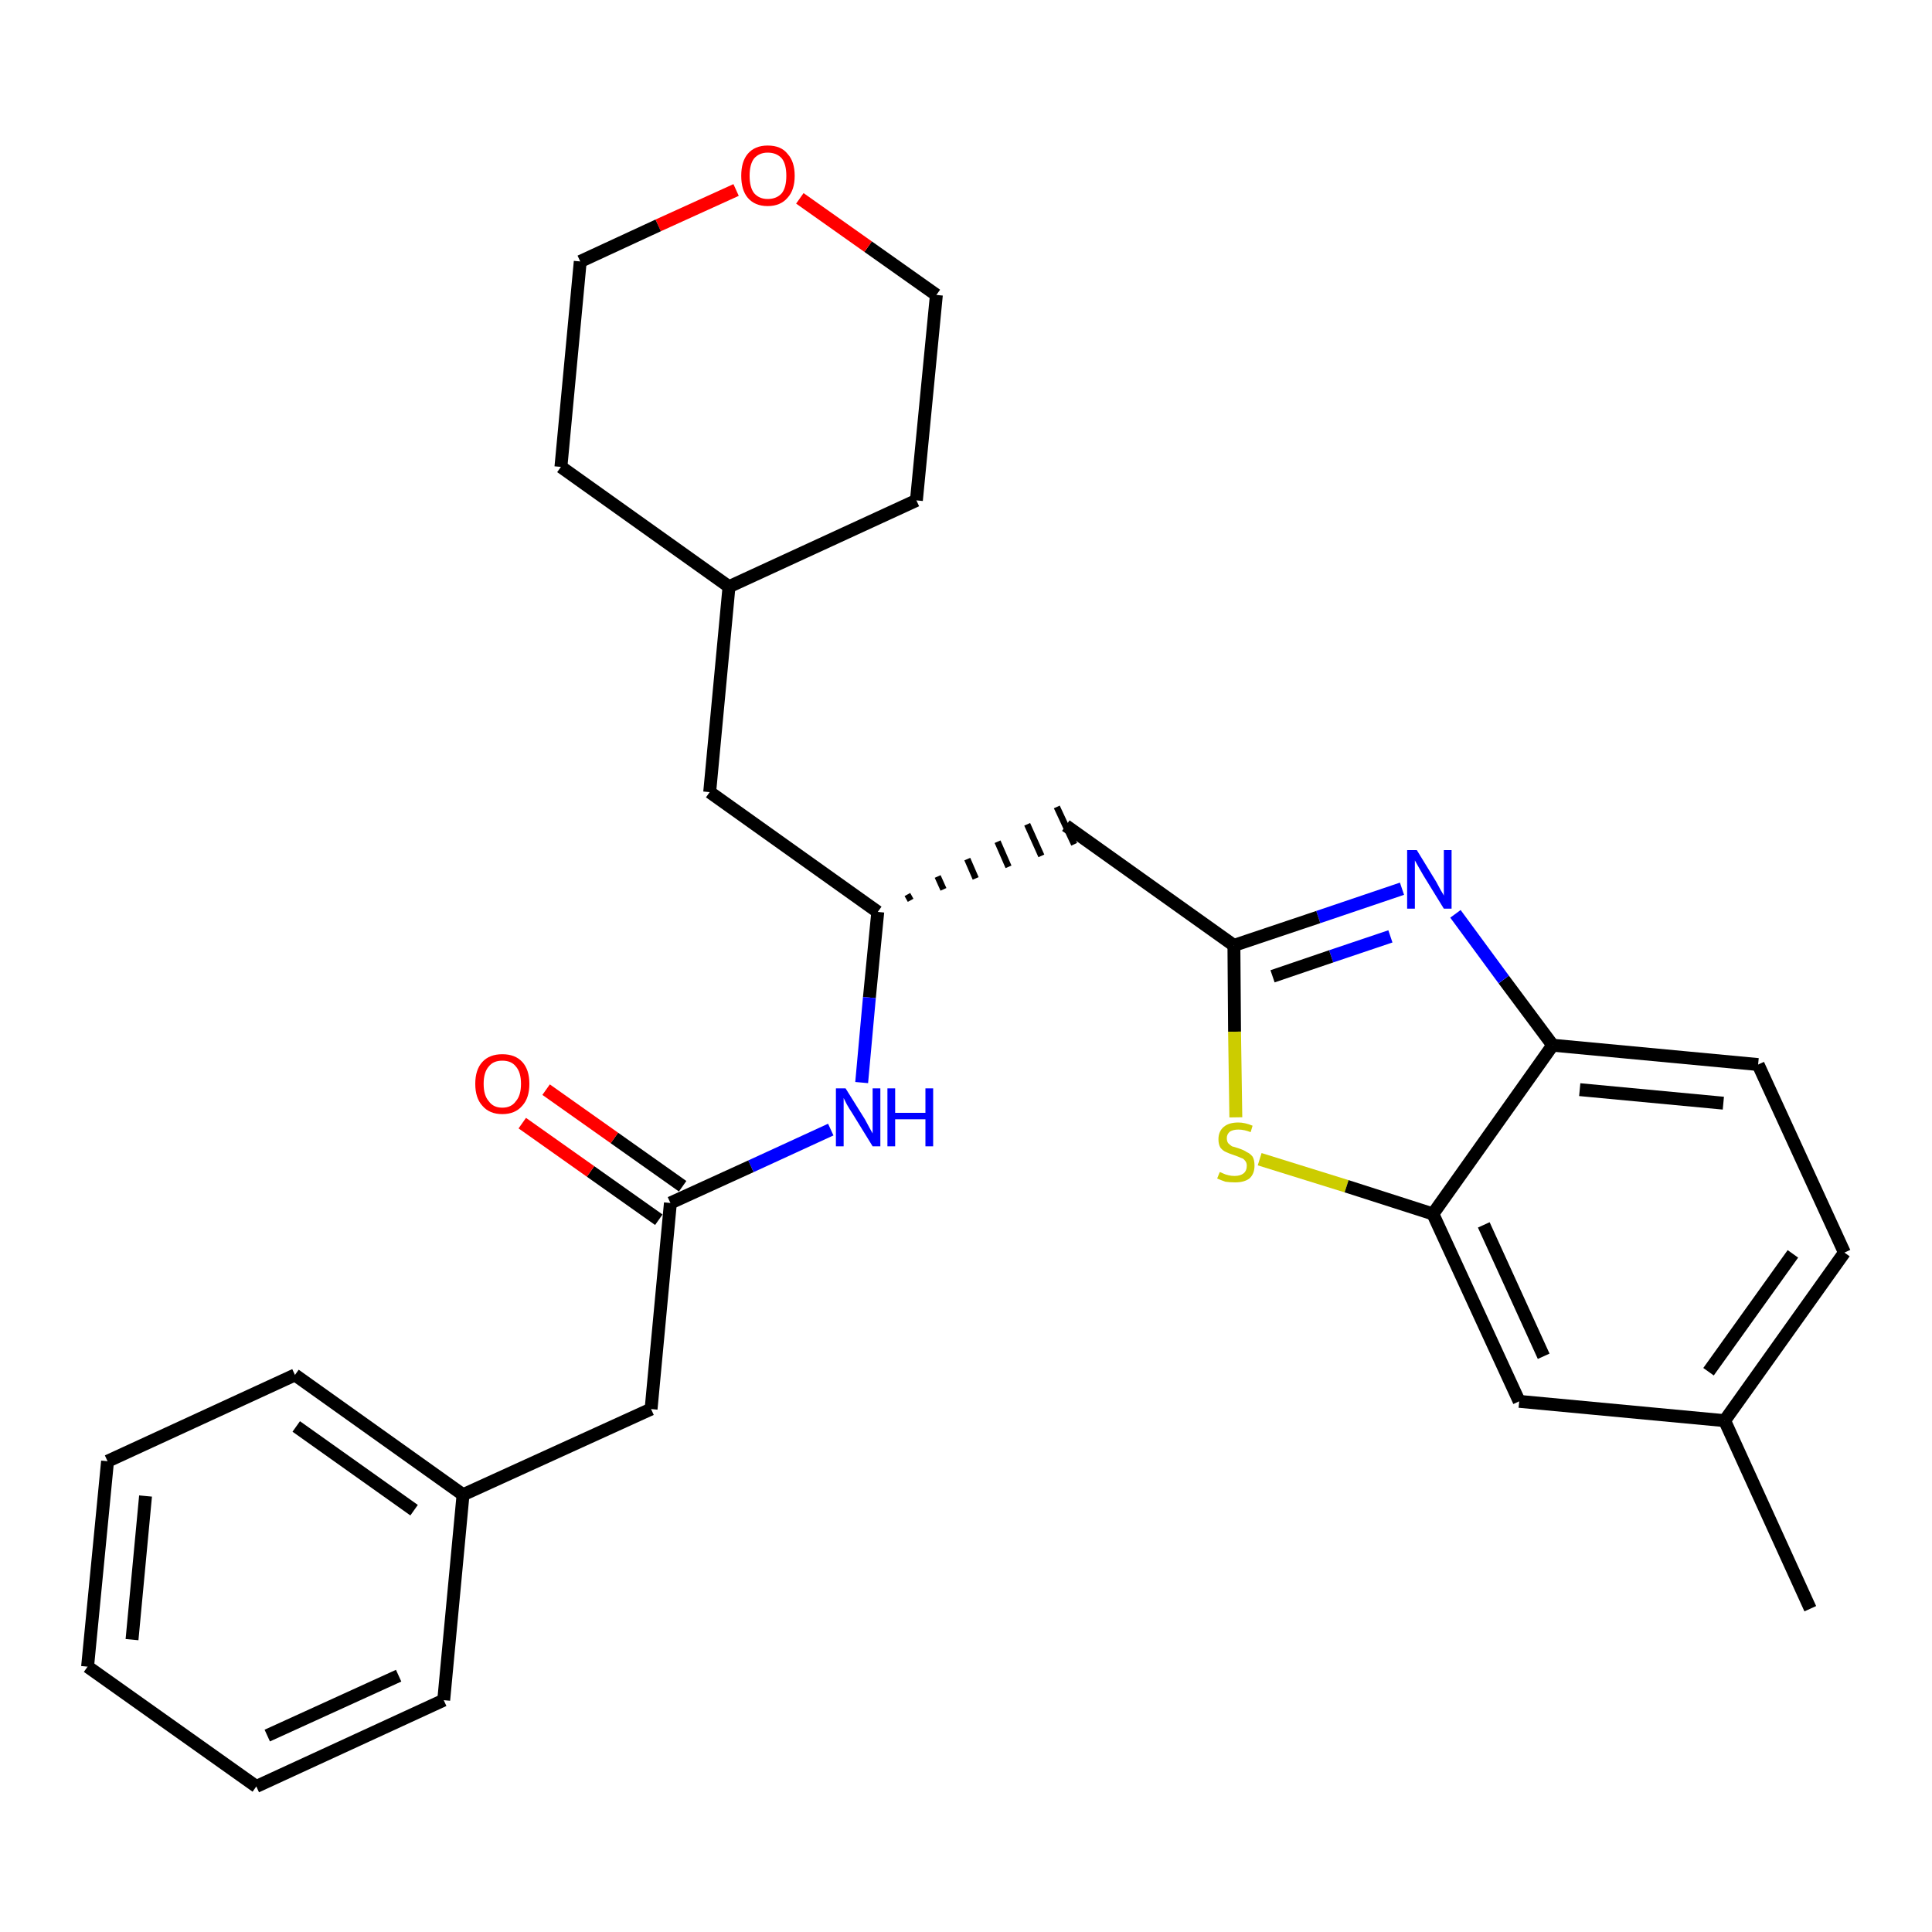 <?xml version='1.0' encoding='iso-8859-1'?>
<svg version='1.1' baseProfile='full'
              xmlns='http://www.w3.org/2000/svg'
                      xmlns:rdkit='http://www.rdkit.org/xml'
                      xmlns:xlink='http://www.w3.org/1999/xlink'
                  xml:space='preserve'
width='300px' height='300px' viewBox='0 0 300 300'>
<!-- END OF HEADER -->
<path class='bond-0 atom-0 atom-1' d='M 281.1,249.8 L 267.8,220.6' style='fill:none;fill-rule:evenodd;stroke:#000000;stroke-width:2.0px;stroke-linecap:butt;stroke-linejoin:miter;stroke-opacity:1' />
<path class='bond-1 atom-1 atom-2' d='M 267.8,220.6 L 286.4,194.5' style='fill:none;fill-rule:evenodd;stroke:#000000;stroke-width:2.0px;stroke-linecap:butt;stroke-linejoin:miter;stroke-opacity:1' />
<path class='bond-1 atom-1 atom-2' d='M 265.3,213.0 L 278.4,194.7' style='fill:none;fill-rule:evenodd;stroke:#000000;stroke-width:2.0px;stroke-linecap:butt;stroke-linejoin:miter;stroke-opacity:1' />
<path class='bond-28 atom-28 atom-1' d='M 235.9,217.6 L 267.8,220.6' style='fill:none;fill-rule:evenodd;stroke:#000000;stroke-width:2.0px;stroke-linecap:butt;stroke-linejoin:miter;stroke-opacity:1' />
<path class='bond-2 atom-2 atom-3' d='M 286.4,194.5 L 273.0,165.3' style='fill:none;fill-rule:evenodd;stroke:#000000;stroke-width:2.0px;stroke-linecap:butt;stroke-linejoin:miter;stroke-opacity:1' />
<path class='bond-3 atom-3 atom-4' d='M 273.0,165.3 L 241.1,162.3' style='fill:none;fill-rule:evenodd;stroke:#000000;stroke-width:2.0px;stroke-linecap:butt;stroke-linejoin:miter;stroke-opacity:1' />
<path class='bond-3 atom-3 atom-4' d='M 267.6,171.3 L 245.3,169.2' style='fill:none;fill-rule:evenodd;stroke:#000000;stroke-width:2.0px;stroke-linecap:butt;stroke-linejoin:miter;stroke-opacity:1' />
<path class='bond-4 atom-4 atom-5' d='M 241.1,162.3 L 233.5,152.1' style='fill:none;fill-rule:evenodd;stroke:#000000;stroke-width:2.0px;stroke-linecap:butt;stroke-linejoin:miter;stroke-opacity:1' />
<path class='bond-4 atom-4 atom-5' d='M 233.5,152.1 L 226.0,141.9' style='fill:none;fill-rule:evenodd;stroke:#0000FF;stroke-width:2.0px;stroke-linecap:butt;stroke-linejoin:miter;stroke-opacity:1' />
<path class='bond-29 atom-27 atom-4' d='M 222.5,188.5 L 241.1,162.3' style='fill:none;fill-rule:evenodd;stroke:#000000;stroke-width:2.0px;stroke-linecap:butt;stroke-linejoin:miter;stroke-opacity:1' />
<path class='bond-5 atom-5 atom-6' d='M 217.7,138.0 L 204.7,142.4' style='fill:none;fill-rule:evenodd;stroke:#0000FF;stroke-width:2.0px;stroke-linecap:butt;stroke-linejoin:miter;stroke-opacity:1' />
<path class='bond-5 atom-5 atom-6' d='M 204.7,142.4 L 191.6,146.8' style='fill:none;fill-rule:evenodd;stroke:#000000;stroke-width:2.0px;stroke-linecap:butt;stroke-linejoin:miter;stroke-opacity:1' />
<path class='bond-5 atom-5 atom-6' d='M 215.9,145.4 L 206.7,148.5' style='fill:none;fill-rule:evenodd;stroke:#0000FF;stroke-width:2.0px;stroke-linecap:butt;stroke-linejoin:miter;stroke-opacity:1' />
<path class='bond-5 atom-5 atom-6' d='M 206.7,148.5 L 197.6,151.6' style='fill:none;fill-rule:evenodd;stroke:#000000;stroke-width:2.0px;stroke-linecap:butt;stroke-linejoin:miter;stroke-opacity:1' />
<path class='bond-6 atom-6 atom-7' d='M 191.6,146.8 L 165.5,128.2' style='fill:none;fill-rule:evenodd;stroke:#000000;stroke-width:2.0px;stroke-linecap:butt;stroke-linejoin:miter;stroke-opacity:1' />
<path class='bond-25 atom-6 atom-26' d='M 191.6,146.8 L 191.7,160.2' style='fill:none;fill-rule:evenodd;stroke:#000000;stroke-width:2.0px;stroke-linecap:butt;stroke-linejoin:miter;stroke-opacity:1' />
<path class='bond-25 atom-6 atom-26' d='M 191.7,160.2 L 191.9,173.5' style='fill:none;fill-rule:evenodd;stroke:#CCCC00;stroke-width:2.0px;stroke-linecap:butt;stroke-linejoin:miter;stroke-opacity:1' />
<path class='bond-7 atom-8 atom-7' d='M 141.4,139.8 L 140.9,138.9' style='fill:none;fill-rule:evenodd;stroke:#000000;stroke-width:1.0px;stroke-linecap:butt;stroke-linejoin:miter;stroke-opacity:1' />
<path class='bond-7 atom-8 atom-7' d='M 146.5,138.1 L 145.6,136.1' style='fill:none;fill-rule:evenodd;stroke:#000000;stroke-width:1.0px;stroke-linecap:butt;stroke-linejoin:miter;stroke-opacity:1' />
<path class='bond-7 atom-8 atom-7' d='M 151.5,136.4 L 150.2,133.4' style='fill:none;fill-rule:evenodd;stroke:#000000;stroke-width:1.0px;stroke-linecap:butt;stroke-linejoin:miter;stroke-opacity:1' />
<path class='bond-7 atom-8 atom-7' d='M 156.6,134.6 L 154.9,130.7' style='fill:none;fill-rule:evenodd;stroke:#000000;stroke-width:1.0px;stroke-linecap:butt;stroke-linejoin:miter;stroke-opacity:1' />
<path class='bond-7 atom-8 atom-7' d='M 161.7,132.9 L 159.5,128.0' style='fill:none;fill-rule:evenodd;stroke:#000000;stroke-width:1.0px;stroke-linecap:butt;stroke-linejoin:miter;stroke-opacity:1' />
<path class='bond-7 atom-8 atom-7' d='M 166.8,131.1 L 164.1,125.3' style='fill:none;fill-rule:evenodd;stroke:#000000;stroke-width:1.0px;stroke-linecap:butt;stroke-linejoin:miter;stroke-opacity:1' />
<path class='bond-8 atom-8 atom-9' d='M 136.3,141.6 L 110.2,123.0' style='fill:none;fill-rule:evenodd;stroke:#000000;stroke-width:2.0px;stroke-linecap:butt;stroke-linejoin:miter;stroke-opacity:1' />
<path class='bond-15 atom-8 atom-16' d='M 136.3,141.6 L 135.0,154.9' style='fill:none;fill-rule:evenodd;stroke:#000000;stroke-width:2.0px;stroke-linecap:butt;stroke-linejoin:miter;stroke-opacity:1' />
<path class='bond-15 atom-8 atom-16' d='M 135.0,154.9 L 133.8,168.1' style='fill:none;fill-rule:evenodd;stroke:#0000FF;stroke-width:2.0px;stroke-linecap:butt;stroke-linejoin:miter;stroke-opacity:1' />
<path class='bond-9 atom-9 atom-10' d='M 110.2,123.0 L 113.2,91.1' style='fill:none;fill-rule:evenodd;stroke:#000000;stroke-width:2.0px;stroke-linecap:butt;stroke-linejoin:miter;stroke-opacity:1' />
<path class='bond-10 atom-10 atom-11' d='M 113.2,91.1 L 142.3,77.7' style='fill:none;fill-rule:evenodd;stroke:#000000;stroke-width:2.0px;stroke-linecap:butt;stroke-linejoin:miter;stroke-opacity:1' />
<path class='bond-30 atom-15 atom-10' d='M 87.1,72.5 L 113.2,91.1' style='fill:none;fill-rule:evenodd;stroke:#000000;stroke-width:2.0px;stroke-linecap:butt;stroke-linejoin:miter;stroke-opacity:1' />
<path class='bond-11 atom-11 atom-12' d='M 142.3,77.7 L 145.4,45.8' style='fill:none;fill-rule:evenodd;stroke:#000000;stroke-width:2.0px;stroke-linecap:butt;stroke-linejoin:miter;stroke-opacity:1' />
<path class='bond-12 atom-12 atom-13' d='M 145.4,45.8 L 134.8,38.3' style='fill:none;fill-rule:evenodd;stroke:#000000;stroke-width:2.0px;stroke-linecap:butt;stroke-linejoin:miter;stroke-opacity:1' />
<path class='bond-12 atom-12 atom-13' d='M 134.8,38.3 L 124.2,30.8' style='fill:none;fill-rule:evenodd;stroke:#FF0000;stroke-width:2.0px;stroke-linecap:butt;stroke-linejoin:miter;stroke-opacity:1' />
<path class='bond-13 atom-13 atom-14' d='M 114.3,29.5 L 102.2,35.0' style='fill:none;fill-rule:evenodd;stroke:#FF0000;stroke-width:2.0px;stroke-linecap:butt;stroke-linejoin:miter;stroke-opacity:1' />
<path class='bond-13 atom-13 atom-14' d='M 102.2,35.0 L 90.1,40.6' style='fill:none;fill-rule:evenodd;stroke:#000000;stroke-width:2.0px;stroke-linecap:butt;stroke-linejoin:miter;stroke-opacity:1' />
<path class='bond-14 atom-14 atom-15' d='M 90.1,40.6 L 87.1,72.5' style='fill:none;fill-rule:evenodd;stroke:#000000;stroke-width:2.0px;stroke-linecap:butt;stroke-linejoin:miter;stroke-opacity:1' />
<path class='bond-16 atom-16 atom-17' d='M 129.0,175.4 L 116.6,181.1' style='fill:none;fill-rule:evenodd;stroke:#0000FF;stroke-width:2.0px;stroke-linecap:butt;stroke-linejoin:miter;stroke-opacity:1' />
<path class='bond-16 atom-16 atom-17' d='M 116.6,181.1 L 104.1,186.8' style='fill:none;fill-rule:evenodd;stroke:#000000;stroke-width:2.0px;stroke-linecap:butt;stroke-linejoin:miter;stroke-opacity:1' />
<path class='bond-17 atom-17 atom-18' d='M 106.0,184.2 L 95.4,176.7' style='fill:none;fill-rule:evenodd;stroke:#000000;stroke-width:2.0px;stroke-linecap:butt;stroke-linejoin:miter;stroke-opacity:1' />
<path class='bond-17 atom-17 atom-18' d='M 95.4,176.7 L 84.8,169.2' style='fill:none;fill-rule:evenodd;stroke:#FF0000;stroke-width:2.0px;stroke-linecap:butt;stroke-linejoin:miter;stroke-opacity:1' />
<path class='bond-17 atom-17 atom-18' d='M 102.3,189.4 L 91.7,181.9' style='fill:none;fill-rule:evenodd;stroke:#000000;stroke-width:2.0px;stroke-linecap:butt;stroke-linejoin:miter;stroke-opacity:1' />
<path class='bond-17 atom-17 atom-18' d='M 91.7,181.9 L 81.1,174.4' style='fill:none;fill-rule:evenodd;stroke:#FF0000;stroke-width:2.0px;stroke-linecap:butt;stroke-linejoin:miter;stroke-opacity:1' />
<path class='bond-18 atom-17 atom-19' d='M 104.1,186.8 L 101.1,218.8' style='fill:none;fill-rule:evenodd;stroke:#000000;stroke-width:2.0px;stroke-linecap:butt;stroke-linejoin:miter;stroke-opacity:1' />
<path class='bond-19 atom-19 atom-20' d='M 101.1,218.8 L 71.9,232.1' style='fill:none;fill-rule:evenodd;stroke:#000000;stroke-width:2.0px;stroke-linecap:butt;stroke-linejoin:miter;stroke-opacity:1' />
<path class='bond-20 atom-20 atom-21' d='M 71.9,232.1 L 45.8,213.5' style='fill:none;fill-rule:evenodd;stroke:#000000;stroke-width:2.0px;stroke-linecap:butt;stroke-linejoin:miter;stroke-opacity:1' />
<path class='bond-20 atom-20 atom-21' d='M 64.3,234.5 L 46.0,221.5' style='fill:none;fill-rule:evenodd;stroke:#000000;stroke-width:2.0px;stroke-linecap:butt;stroke-linejoin:miter;stroke-opacity:1' />
<path class='bond-31 atom-25 atom-20' d='M 68.9,264.0 L 71.9,232.1' style='fill:none;fill-rule:evenodd;stroke:#000000;stroke-width:2.0px;stroke-linecap:butt;stroke-linejoin:miter;stroke-opacity:1' />
<path class='bond-21 atom-21 atom-22' d='M 45.8,213.5 L 16.7,226.9' style='fill:none;fill-rule:evenodd;stroke:#000000;stroke-width:2.0px;stroke-linecap:butt;stroke-linejoin:miter;stroke-opacity:1' />
<path class='bond-22 atom-22 atom-23' d='M 16.7,226.9 L 13.6,258.8' style='fill:none;fill-rule:evenodd;stroke:#000000;stroke-width:2.0px;stroke-linecap:butt;stroke-linejoin:miter;stroke-opacity:1' />
<path class='bond-22 atom-22 atom-23' d='M 22.6,232.3 L 20.5,254.6' style='fill:none;fill-rule:evenodd;stroke:#000000;stroke-width:2.0px;stroke-linecap:butt;stroke-linejoin:miter;stroke-opacity:1' />
<path class='bond-23 atom-23 atom-24' d='M 13.6,258.8 L 39.8,277.4' style='fill:none;fill-rule:evenodd;stroke:#000000;stroke-width:2.0px;stroke-linecap:butt;stroke-linejoin:miter;stroke-opacity:1' />
<path class='bond-24 atom-24 atom-25' d='M 39.8,277.4 L 68.9,264.0' style='fill:none;fill-rule:evenodd;stroke:#000000;stroke-width:2.0px;stroke-linecap:butt;stroke-linejoin:miter;stroke-opacity:1' />
<path class='bond-24 atom-24 atom-25' d='M 41.5,269.5 L 61.9,260.2' style='fill:none;fill-rule:evenodd;stroke:#000000;stroke-width:2.0px;stroke-linecap:butt;stroke-linejoin:miter;stroke-opacity:1' />
<path class='bond-26 atom-26 atom-27' d='M 195.6,180.0 L 209.1,184.2' style='fill:none;fill-rule:evenodd;stroke:#CCCC00;stroke-width:2.0px;stroke-linecap:butt;stroke-linejoin:miter;stroke-opacity:1' />
<path class='bond-26 atom-26 atom-27' d='M 209.1,184.2 L 222.5,188.5' style='fill:none;fill-rule:evenodd;stroke:#000000;stroke-width:2.0px;stroke-linecap:butt;stroke-linejoin:miter;stroke-opacity:1' />
<path class='bond-27 atom-27 atom-28' d='M 222.5,188.5 L 235.9,217.6' style='fill:none;fill-rule:evenodd;stroke:#000000;stroke-width:2.0px;stroke-linecap:butt;stroke-linejoin:miter;stroke-opacity:1' />
<path class='bond-27 atom-27 atom-28' d='M 230.4,190.2 L 239.7,210.6' style='fill:none;fill-rule:evenodd;stroke:#000000;stroke-width:2.0px;stroke-linecap:butt;stroke-linejoin:miter;stroke-opacity:1' />
<path  class='atom-5' d='M 220.0 132.0
L 223.0 136.9
Q 223.2 137.3, 223.7 138.2
Q 224.2 139.0, 224.2 139.1
L 224.2 132.0
L 225.4 132.0
L 225.4 141.1
L 224.2 141.1
L 221.0 135.9
Q 220.6 135.2, 220.2 134.5
Q 219.8 133.8, 219.7 133.6
L 219.7 141.1
L 218.5 141.1
L 218.5 132.0
L 220.0 132.0
' fill='#0000FF'/>
<path  class='atom-13' d='M 115.1 27.3
Q 115.1 25.1, 116.1 23.9
Q 117.2 22.6, 119.2 22.6
Q 121.3 22.6, 122.3 23.9
Q 123.4 25.1, 123.4 27.3
Q 123.4 29.5, 122.3 30.7
Q 121.2 32.0, 119.2 32.0
Q 117.2 32.0, 116.1 30.7
Q 115.1 29.5, 115.1 27.3
M 119.2 30.9
Q 120.6 30.9, 121.4 30.0
Q 122.1 29.1, 122.1 27.3
Q 122.1 25.5, 121.4 24.6
Q 120.6 23.7, 119.2 23.7
Q 117.9 23.7, 117.1 24.6
Q 116.4 25.5, 116.4 27.3
Q 116.4 29.1, 117.1 30.0
Q 117.9 30.9, 119.2 30.9
' fill='#FF0000'/>
<path  class='atom-16' d='M 131.3 169.0
L 134.3 173.8
Q 134.5 174.2, 135.0 175.1
Q 135.5 176.0, 135.5 176.0
L 135.5 169.0
L 136.7 169.0
L 136.7 178.0
L 135.5 178.0
L 132.3 172.8
Q 131.9 172.2, 131.5 171.5
Q 131.1 170.7, 131.0 170.5
L 131.0 178.0
L 129.8 178.0
L 129.8 169.0
L 131.3 169.0
' fill='#0000FF'/>
<path  class='atom-16' d='M 137.8 169.0
L 139.0 169.0
L 139.0 172.8
L 143.7 172.8
L 143.7 169.0
L 144.9 169.0
L 144.9 178.0
L 143.7 178.0
L 143.7 173.8
L 139.0 173.8
L 139.0 178.0
L 137.8 178.0
L 137.8 169.0
' fill='#0000FF'/>
<path  class='atom-18' d='M 73.8 168.3
Q 73.8 166.1, 74.9 164.9
Q 76.0 163.7, 78.0 163.7
Q 80.0 163.7, 81.1 164.9
Q 82.2 166.1, 82.2 168.3
Q 82.2 170.5, 81.1 171.7
Q 80.0 173.0, 78.0 173.0
Q 76.0 173.0, 74.9 171.7
Q 73.8 170.5, 73.8 168.3
M 78.0 172.0
Q 79.4 172.0, 80.1 171.0
Q 80.9 170.1, 80.9 168.3
Q 80.9 166.5, 80.1 165.6
Q 79.4 164.7, 78.0 164.7
Q 76.6 164.7, 75.9 165.6
Q 75.1 166.5, 75.1 168.3
Q 75.1 170.1, 75.9 171.0
Q 76.6 172.0, 78.0 172.0
' fill='#FF0000'/>
<path  class='atom-26' d='M 189.4 182.0
Q 189.5 182.0, 189.9 182.2
Q 190.3 182.4, 190.8 182.5
Q 191.2 182.6, 191.7 182.6
Q 192.6 182.6, 193.1 182.2
Q 193.6 181.8, 193.6 181.0
Q 193.6 180.5, 193.3 180.2
Q 193.1 179.9, 192.7 179.8
Q 192.3 179.6, 191.7 179.4
Q 190.8 179.1, 190.4 178.9
Q 189.9 178.7, 189.5 178.2
Q 189.2 177.7, 189.2 176.9
Q 189.2 175.7, 190.0 175.0
Q 190.8 174.3, 192.3 174.3
Q 193.3 174.3, 194.5 174.8
L 194.2 175.8
Q 193.2 175.4, 192.3 175.4
Q 191.5 175.4, 191.0 175.7
Q 190.5 176.1, 190.5 176.7
Q 190.5 177.2, 190.7 177.5
Q 191.0 177.8, 191.3 178.0
Q 191.7 178.1, 192.3 178.3
Q 193.2 178.6, 193.6 178.9
Q 194.1 179.1, 194.5 179.6
Q 194.8 180.1, 194.8 181.0
Q 194.8 182.3, 194.0 183.0
Q 193.2 183.6, 191.8 183.6
Q 191.0 183.6, 190.3 183.5
Q 189.7 183.3, 189.0 183.0
L 189.4 182.0
' fill='#CCCC00'/>
</svg>

